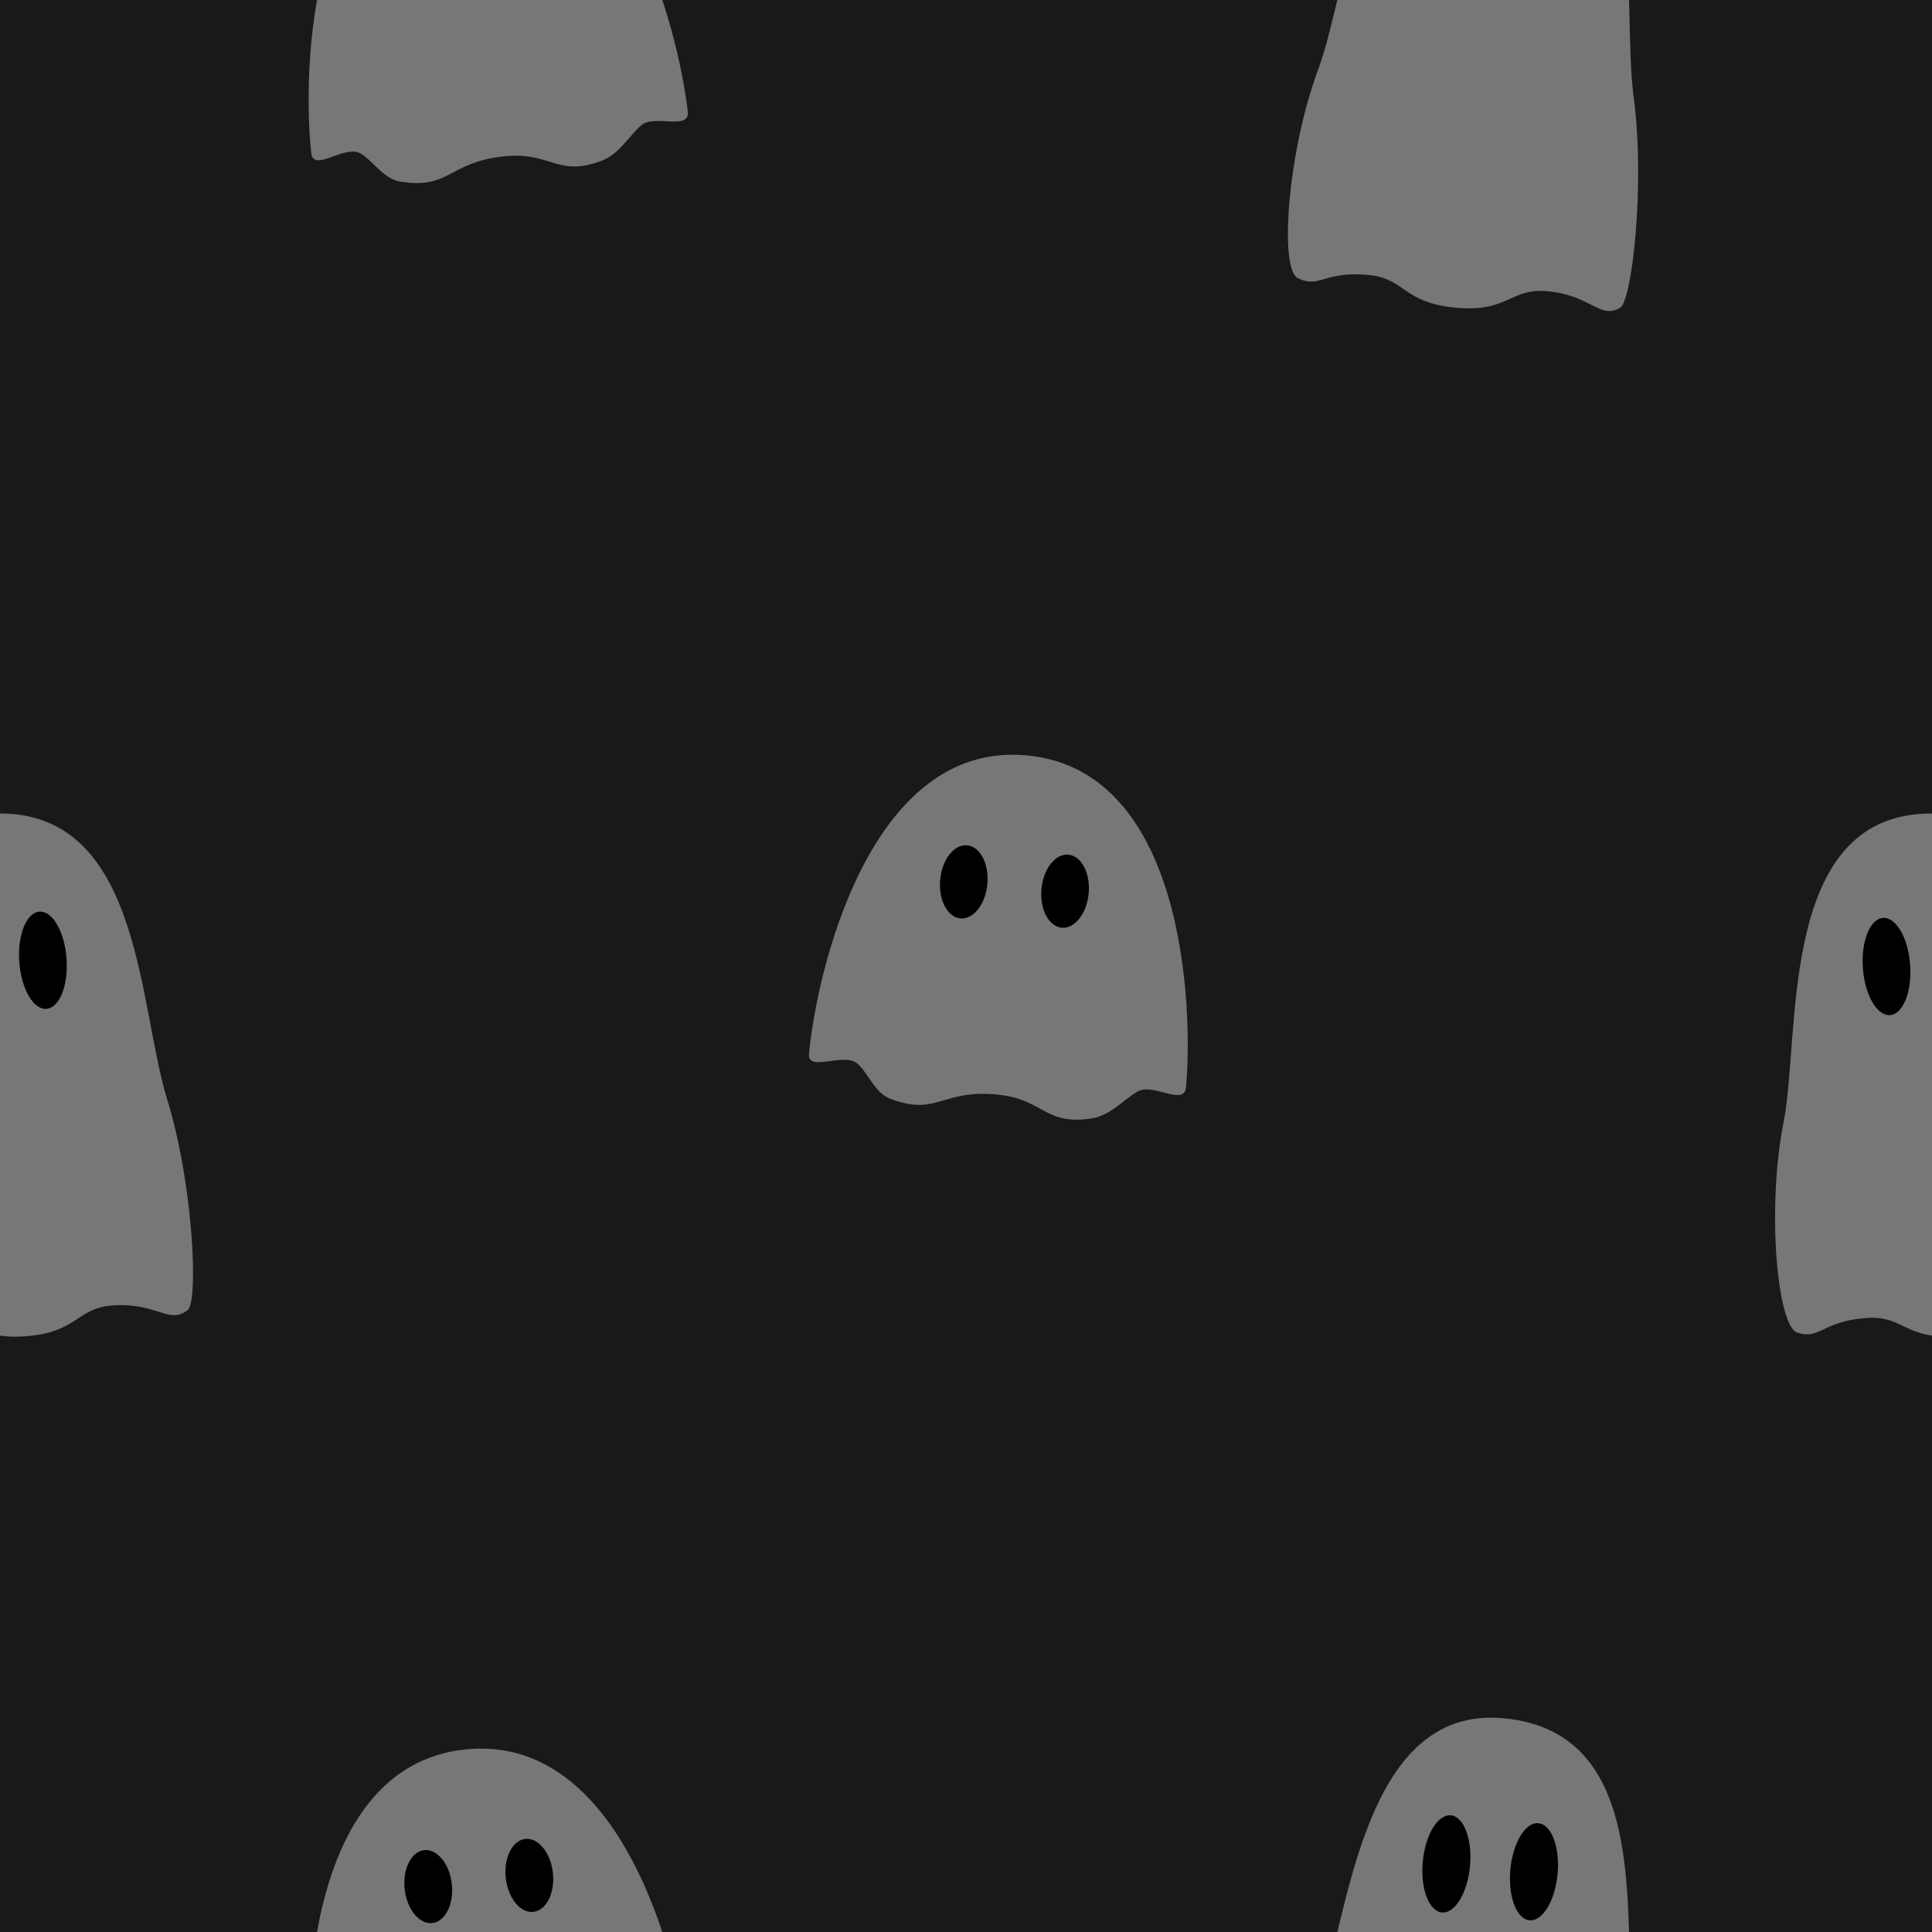 <?xml version="1.0" encoding="utf-8"?>
<!-- Generator: Adobe Illustrator 26.0.2, SVG Export Plug-In . SVG Version: 6.00 Build 0)  -->
<svg version="1.1" id="Layer_1" xmlns="http://www.w3.org/2000/svg" xmlns:xlink="http://www.w3.org/1999/xlink" x="0px" y="0px"
	 viewBox="0 0 432 432" style="enable-background:new 0 0 432 432;" xml:space="preserve">
<style type="text/css">
	.st0{clip-path:url(#SVGID_00000080905317515965756130000013777072475893443246_);fill:#191919;}
	.st1{clip-path:url(#SVGID_00000080905317515965756130000013777072475893443246_);}
	.st2{fill:#777777;}
	.st3{clip-path:url(#SVGID_00000080905317515965756130000013777072475893443246_);fill:none;}
</style>
<g>
	<defs>
		<rect id="SVGID_1_" width="432" height="432"/>
	</defs>
	<clipPath id="SVGID_00000150092883618565634800000015968472916487027633_">
		<use xlink:href="#SVGID_1_"  style="overflow:visible;"/>
	</clipPath>
	
		<rect style="clip-path:url(#SVGID_00000150092883618565634800000015968472916487027633_);fill:#191919;" width="432" height="432"/>
	<g style="clip-path:url(#SVGID_00000150092883618565634800000015968472916487027633_);">
		<path class="st2" d="M469.4,245.9c-6.7-21.7-5.7-66.4-40.1-63.9c-31.7,2.3-26.7,49.9-30.5,69c-3.8,19.3-1.4,45.6,3.1,47
			c5.2,1.6,5.5-2.6,15.5-3.3c8.3-0.6,8.5,4.9,20.3,4.1c11.8-0.9,11.3-6.3,19.5-6.9c10-0.7,12.6,4.4,16.8,1
			C476.4,290.8,475.1,264.7,469.4,245.9z"/>
		
			<ellipse transform="matrix(0.997 -7.207479e-02 7.207479e-02 0.997 -14.487 30.977)" cx="422" cy="216.2" rx="5.3" ry="10.9"/>
		
			<ellipse transform="matrix(0.997 -7.207479e-02 7.207479e-02 0.997 -14.334 32.386)" cx="441.6" cy="214.8" rx="5.3" ry="10.9"/>
	</g>
	<g style="clip-path:url(#SVGID_00000150092883618565634800000015968472916487027633_);">
		<path class="st2" d="M37.4,245.9c-6.7-21.7-5.7-66.4-40.1-63.9c-31.7,2.3-26.7,49.9-30.5,69c-3.8,19.3-1.4,45.6,3.1,47
			c5.2,1.6,5.5-2.6,15.5-3.3c8.3-0.6,8.5,4.9,20.3,4.1c11.8-0.9,11.3-6.3,19.5-6.9c10-0.7,12.6,4.4,16.8,1
			C44.4,290.8,43.2,264.7,37.4,245.9z"/>
		
			<ellipse transform="matrix(0.997 -7.207479e-02 7.207479e-02 0.997 -15.611 -0.16)" cx="-10" cy="216.2" rx="5.3" ry="10.9"/>
		<ellipse transform="matrix(0.997 -7.207479e-02 7.207479e-02 0.997 -15.458 1.25)" cx="9.6" cy="214.8" rx="5.3" ry="10.9"/>
	</g>
	<g style="clip-path:url(#SVGID_00000150092883618565634800000015968472916487027633_);">
		<path class="st2" d="M365.3,453.8c-3-22.5,5.2-66.5-29.2-69.6c-31.7-2.9-34.5,44.9-41.3,63.2c-6.9,18.4-8.8,44.8-4.6,46.8
			c4.9,2.4,5.8-1.7,15.9-0.7c8.2,0.8,7.5,6.2,19.4,7.3c11.8,1.1,12.1-4.4,20.4-3.7c10,0.9,11.7,6.4,16.4,3.7
			C364.9,499.2,367.9,473.3,365.3,453.8z"/>
		
			<ellipse transform="matrix(9.104986e-02 -0.996 0.996 9.104986e-02 -121.154 700.827)" cx="323.3" cy="416.8" rx="10.9" ry="5.3"/>
		
			<ellipse transform="matrix(9.104986e-02 -0.996 0.996 9.104986e-02 -105.145 721.945)" cx="342.9" cy="418.6" rx="10.9" ry="5.3"/>
	</g>
	<g style="clip-path:url(#SVGID_00000150092883618565634800000015968472916487027633_);">
		<path class="st2" d="M365.3,21.8c-3-22.5,5.2-66.5-29.2-69.6c-31.7-2.9-34.5,44.9-41.3,63.2c-6.9,18.4-8.8,44.8-4.6,46.8
			c4.9,2.4,5.8-1.7,15.9-0.7c8.2,0.8,7.5,6.2,19.4,7.3c11.8,1.1,12.1-4.4,20.4-3.7c10,0.9,11.7,6.4,16.4,3.7
			C364.9,67.2,367.9,41.3,365.3,21.8z"/>
		
			<ellipse transform="matrix(9.104986e-02 -0.996 0.996 9.104986e-02 309.05 308.161)" cx="323.3" cy="-15.2" rx="10.9" ry="5.3"/>
		
			<ellipse transform="matrix(9.104986e-02 -0.996 0.996 9.104986e-02 325.059 329.279)" cx="342.9" cy="-13.4" rx="10.9" ry="5.3"/>
	</g>
	<g style="clip-path:url(#SVGID_00000150092883618565634800000015968472916487027633_);">
		<path class="st2" d="M229.5,168.9c-35.1-3.2-46.9,48.5-48.6,66.7c-0.4,4.3,7.7-0.4,10.8,2.2c2.5,2.2,3.9,6.6,7.4,7.9
			c10.4,3.9,11.3-2,23.4-1c10.9,0.9,10.9,7,21.5,5.4c4.2-0.6,7.1-4.1,10.3-6c3.5-2.1,10.5,3.4,10.9-1
			C266.8,225.1,264.9,172.1,229.5,168.9z"/>
		
			<ellipse transform="matrix(9.105035e-02 -0.996 0.996 9.105035e-02 -0.528 393.869)" cx="215.5" cy="197.2" rx="8.2" ry="5.3"/>
		
			<ellipse transform="matrix(9.105035e-02 -0.996 0.996 9.105035e-02 17.969 418.269)" cx="238.1" cy="199.3" rx="8.2" ry="5.3"/>
	</g>
	<g style="clip-path:url(#SVGID_00000150092883618565634800000015968472916487027633_);">
		<path class="st2" d="M103.8,391.2c-35,3.9-36.2,56.9-34.2,75.1c0.5,4.3,7.5-2,11,0c2.9,1.7,5.1,5.7,8.9,6.3
			c11,1.8,10.7-4.2,22.8-5.6c10.9-1.3,12.1,4.7,22.1,1c4-1.5,6.1-5.4,8.9-7.9c3-2.7,10.9,1.2,10.5-3.1
			C151.7,438.9,139.2,387.3,103.8,391.2z"/>
		<ellipse transform="matrix(0.994 -0.11 0.11 0.994 -45.866 13.115)" cx="95.8" cy="421.8" rx="5.3" ry="8.2"/>
		<ellipse transform="matrix(0.994 -0.11 0.11 0.994 -45.453 15.585)" cx="118.4" cy="419.3" rx="5.3" ry="8.2"/>
	</g>
	<g style="clip-path:url(#SVGID_00000150092883618565634800000015968472916487027633_);">
		<path class="st2" d="M103.8-40.8c-35,3.9-36.2,56.9-34.2,75.1c0.5,4.3,7.5-2,11,0c2.9,1.7,5.1,5.7,8.9,6.3
			c11,1.8,10.7-4.2,22.8-5.6c10.9-1.3,12.1,4.7,22.1,1c4-1.5,6.1-5.4,8.9-7.9c3-2.7,10.9,1.2,10.5-3.1
			C151.7,6.9,139.2-44.7,103.8-40.8z"/>
		<ellipse transform="matrix(0.994 -0.11 0.11 0.994 1.704 10.488)" cx="95.8" cy="-10.2" rx="5.3" ry="8.2"/>
		<ellipse transform="matrix(0.994 -0.11 0.11 0.994 2.116 12.958)" cx="118.4" cy="-12.7" rx="5.3" ry="8.2"/>
	</g>
	<rect style="clip-path:url(#SVGID_00000150092883618565634800000015968472916487027633_);fill:none;" width="432" height="432"/>
</g>
</svg>
